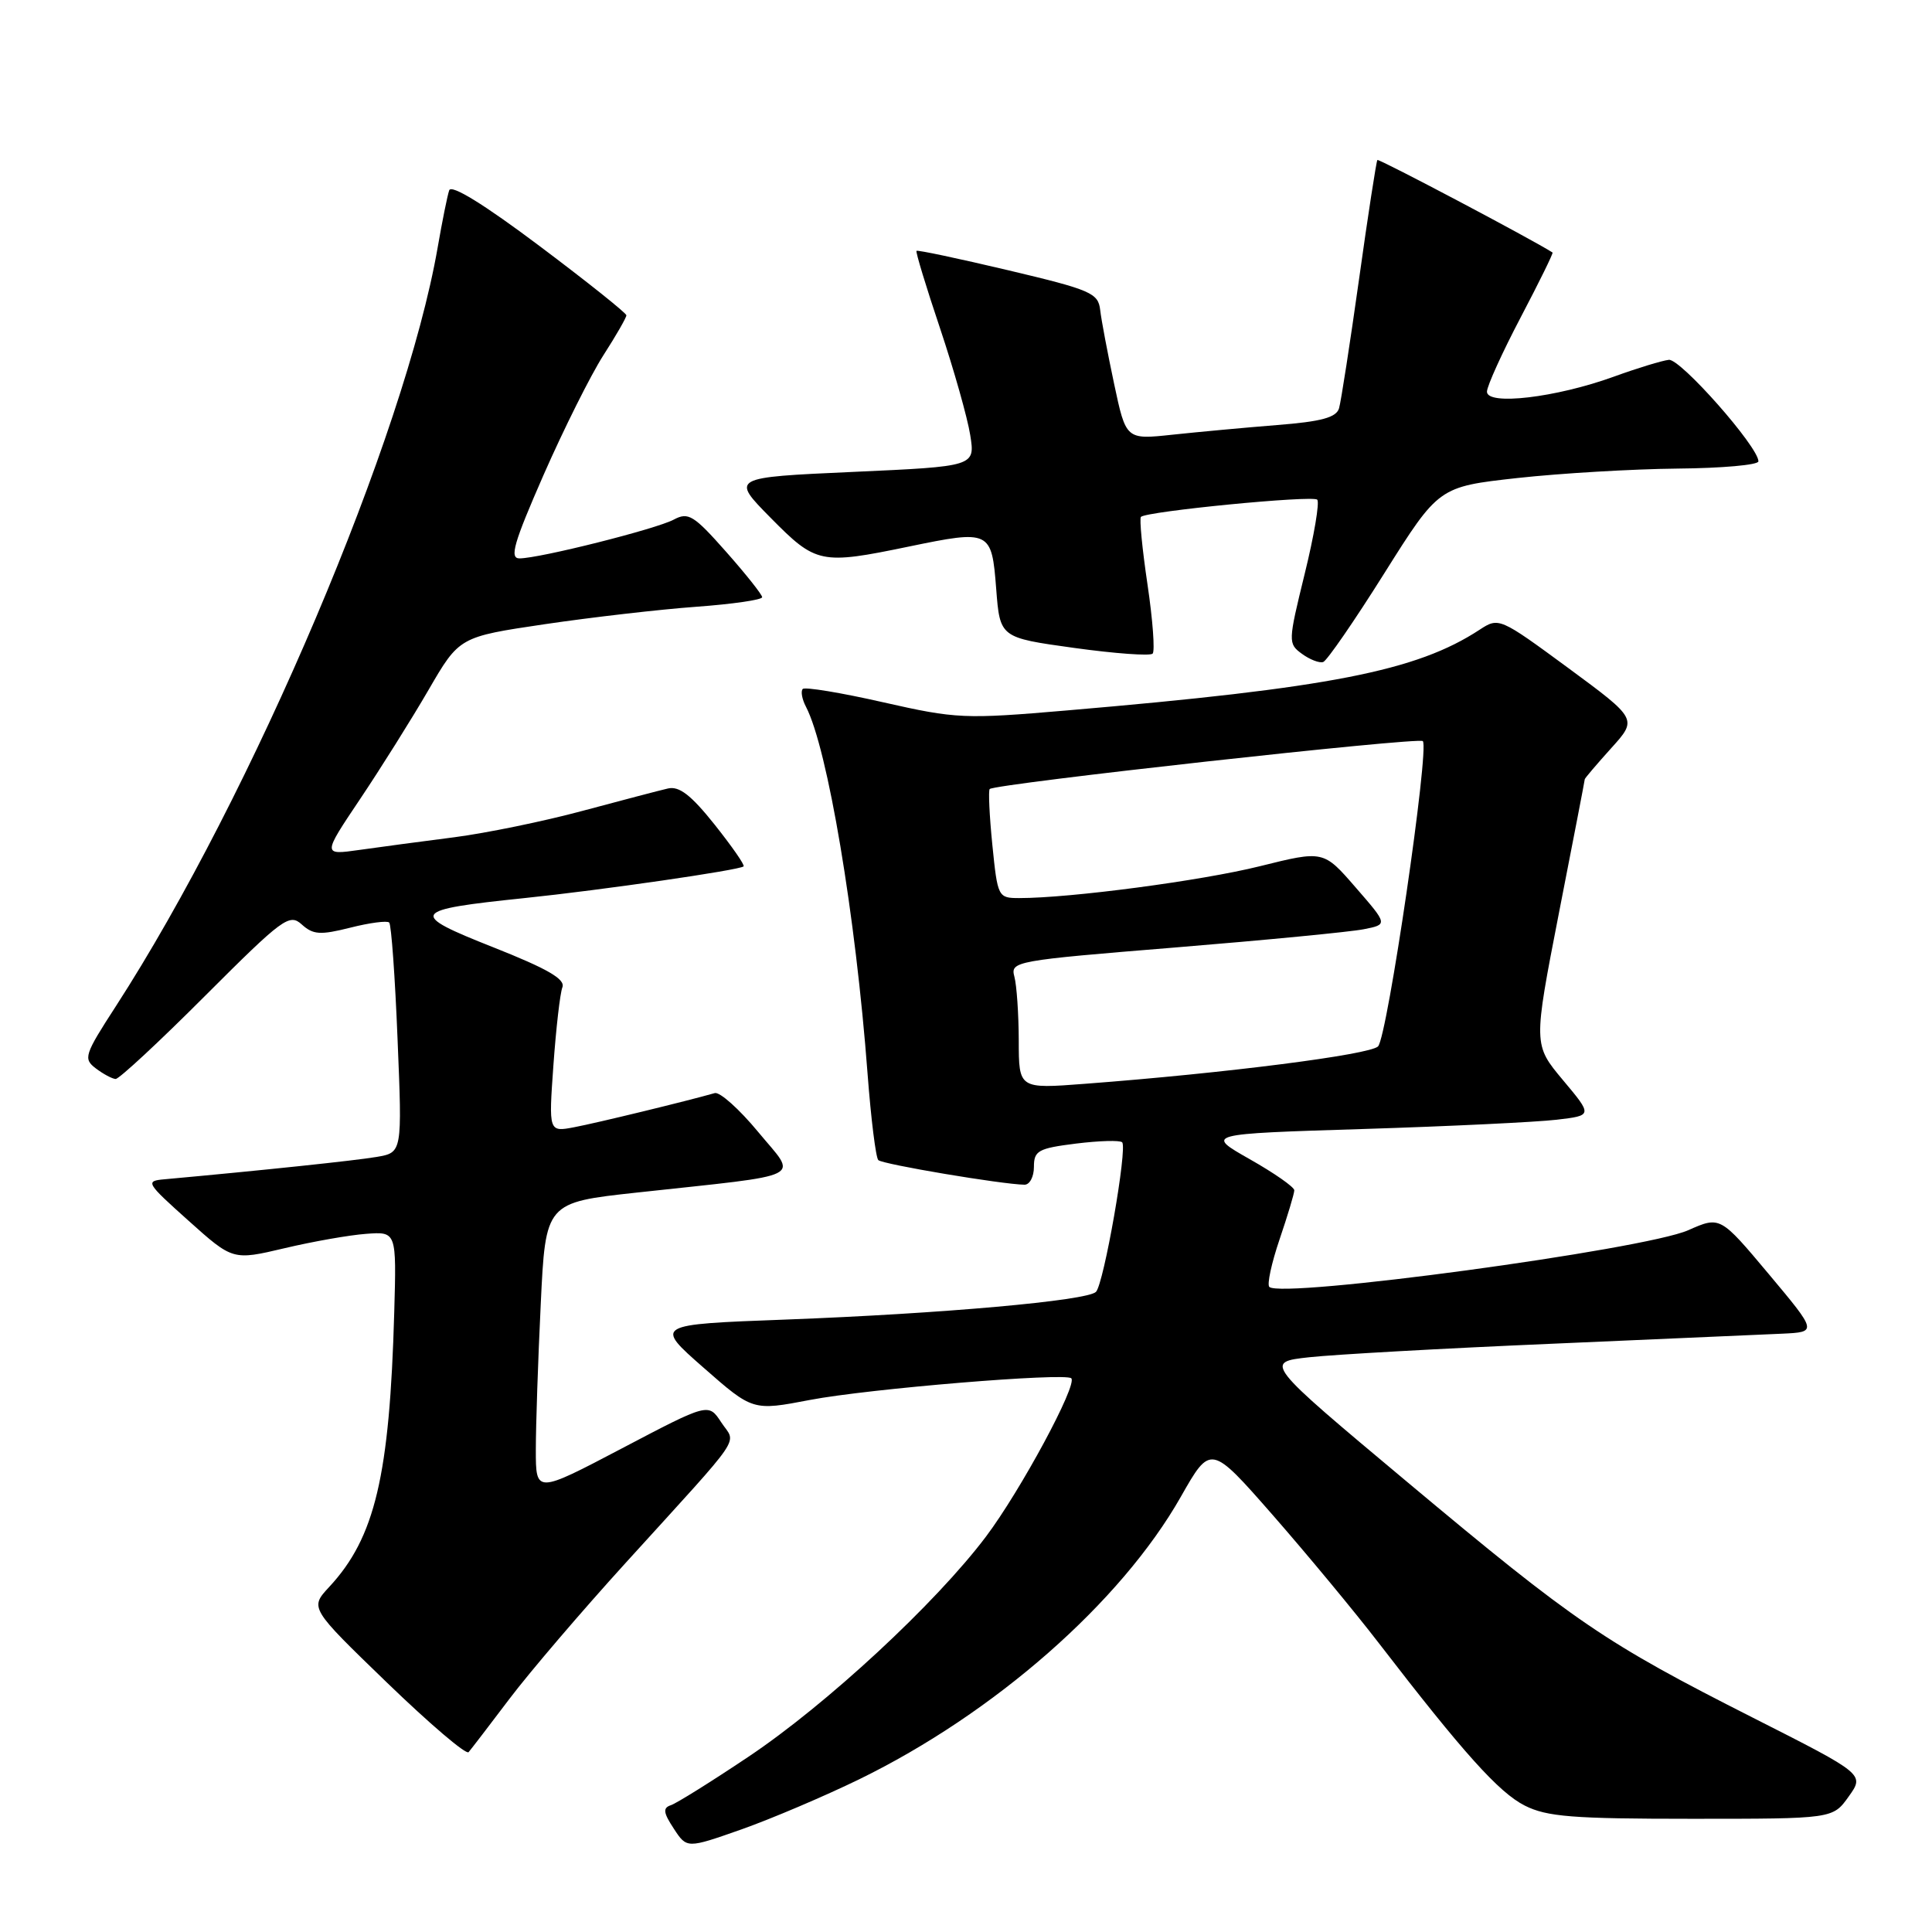 <?xml version="1.0" encoding="UTF-8" standalone="no"?>
<!DOCTYPE svg PUBLIC "-//W3C//DTD SVG 1.1//EN" "http://www.w3.org/Graphics/SVG/1.1/DTD/svg11.dtd" >
<svg xmlns="http://www.w3.org/2000/svg" xmlns:xlink="http://www.w3.org/1999/xlink" version="1.1" viewBox="0 0 256 256">
 <g >
 <path fill="currentColor"
d=" M 113.82 235.78 C 131.77 227.02 148.52 212.32 156.46 198.34 C 160.42 191.37 160.42 191.37 168.66 200.77 C 173.19 205.95 179.51 213.57 182.70 217.72 C 193.90 232.27 198.61 237.52 202.04 239.25 C 204.97 240.73 208.38 241.00 224.18 241.00 C 242.86 241.00 242.86 241.00 244.96 238.05 C 247.07 235.10 247.07 235.10 232.28 227.61 C 212.61 217.65 208.74 215.01 186.50 196.40 C 167.50 180.50 167.50 180.50 173.50 179.84 C 176.80 179.48 191.20 178.67 205.50 178.06 C 219.80 177.44 233.59 176.84 236.15 176.72 C 240.80 176.50 240.80 176.50 234.37 168.82 C 227.93 161.14 227.93 161.14 223.70 163.01 C 217.87 165.59 169.77 172.10 168.19 170.52 C 167.87 170.20 168.48 167.37 169.55 164.22 C 170.62 161.07 171.50 158.15 171.50 157.72 C 171.50 157.29 168.85 155.44 165.60 153.60 C 159.70 150.25 159.70 150.25 180.60 149.60 C 192.10 149.24 203.64 148.68 206.26 148.37 C 211.03 147.81 211.03 147.81 207.10 143.12 C 203.17 138.42 203.17 138.42 206.57 120.96 C 208.45 111.36 209.99 103.39 209.99 103.25 C 210.00 103.12 211.57 101.27 213.49 99.14 C 216.98 95.28 216.98 95.28 207.81 88.52 C 198.71 81.83 198.60 81.78 196.06 83.44 C 187.70 88.92 176.17 91.17 141.33 94.14 C 127.80 95.30 126.71 95.25 117.04 93.06 C 111.46 91.79 106.67 91.00 106.37 91.29 C 106.08 91.59 106.27 92.65 106.80 93.66 C 109.66 99.16 113.38 121.27 114.96 142.31 C 115.41 148.25 116.05 153.39 116.38 153.72 C 116.93 154.27 132.73 156.93 135.75 156.98 C 136.44 156.99 137.00 155.93 137.00 154.62 C 137.00 152.47 137.56 152.16 142.58 151.53 C 145.66 151.15 148.40 151.07 148.69 151.36 C 149.42 152.09 146.26 170.14 145.22 171.18 C 144.05 172.35 124.82 174.07 104.10 174.85 C 86.70 175.50 86.70 175.50 93.23 181.23 C 99.75 186.95 99.75 186.95 107.32 185.50 C 115.11 184.01 141.15 181.86 141.95 182.63 C 142.81 183.46 135.23 197.52 130.63 203.63 C 123.97 212.46 109.52 225.86 99.17 232.78 C 94.26 236.07 89.63 238.96 88.89 239.20 C 87.81 239.56 87.89 240.19 89.28 242.30 C 91.01 244.95 91.01 244.95 98.26 242.40 C 102.24 240.99 109.24 238.01 113.82 235.78 Z  M 67.51 225.10 C 70.17 221.58 77.10 213.47 82.92 207.07 C 98.92 189.46 97.55 191.48 95.57 188.47 C 93.88 185.89 93.88 185.89 82.44 191.90 C 71.00 197.91 71.00 197.91 71.00 192.11 C 71.00 188.93 71.29 180.25 71.65 172.83 C 72.29 159.34 72.29 159.34 84.40 158.02 C 107.27 155.53 105.70 156.32 100.47 150.00 C 97.97 146.97 95.37 144.65 94.71 144.84 C 91.01 145.90 79.02 148.81 76.10 149.36 C 72.70 150.01 72.70 150.01 73.33 141.14 C 73.68 136.26 74.21 131.62 74.52 130.82 C 74.93 129.74 72.55 128.37 65.36 125.52 C 54.06 121.05 54.36 120.57 69.51 119.00 C 79.76 117.94 98.04 115.29 98.53 114.80 C 98.71 114.62 96.97 112.13 94.68 109.25 C 91.56 105.34 89.99 104.13 88.50 104.48 C 87.40 104.73 82.32 106.07 77.20 107.44 C 72.09 108.82 64.44 110.39 60.20 110.94 C 55.97 111.48 50.30 112.24 47.62 112.62 C 42.73 113.31 42.73 113.31 47.70 105.90 C 50.43 101.83 54.51 95.33 56.77 91.44 C 60.86 84.39 60.86 84.39 72.18 82.71 C 78.41 81.79 87.44 80.75 92.25 80.40 C 97.06 80.05 101.00 79.48 100.99 79.13 C 100.98 78.78 98.83 76.07 96.20 73.10 C 91.92 68.26 91.20 67.82 89.28 68.85 C 86.94 70.10 71.52 73.98 68.84 73.99 C 67.48 74.00 68.07 71.96 72.03 62.92 C 74.71 56.83 78.27 49.70 79.95 47.08 C 81.63 44.47 83.00 42.08 83.00 41.78 C 83.00 41.49 77.82 37.35 71.48 32.59 C 64.13 27.07 59.80 24.40 59.52 25.22 C 59.28 25.92 58.59 29.34 57.99 32.81 C 53.66 57.73 33.47 105.30 15.34 133.35 C 11.17 139.79 11.01 140.29 12.70 141.57 C 13.69 142.32 14.87 142.95 15.32 142.97 C 15.77 142.99 21.11 138.03 27.18 131.95 C 37.49 121.64 38.35 121.01 39.99 122.50 C 41.50 123.86 42.44 123.92 46.42 122.92 C 48.98 122.27 51.30 121.97 51.57 122.24 C 51.85 122.51 52.35 129.48 52.68 137.73 C 53.30 152.72 53.30 152.72 49.90 153.30 C 47.09 153.78 34.77 155.08 21.81 156.26 C 19.22 156.49 19.34 156.70 24.98 161.75 C 30.85 167.01 30.85 167.01 37.68 165.40 C 41.43 164.51 46.31 163.65 48.52 163.49 C 52.54 163.19 52.54 163.19 52.24 173.85 C 51.63 195.57 49.69 203.75 43.62 210.28 C 41.04 213.06 41.04 213.06 51.27 222.95 C 56.90 228.39 61.76 232.54 62.09 232.17 C 62.41 231.80 64.85 228.62 67.51 225.10 Z  M 183.43 75.96 C 190.64 64.50 190.64 64.50 201.07 63.34 C 206.81 62.71 216.34 62.15 222.25 62.09 C 228.16 62.04 233.00 61.61 233.00 61.13 C 233.00 59.21 222.67 47.51 221.13 47.68 C 220.23 47.78 216.95 48.78 213.84 49.91 C 206.18 52.69 196.99 53.77 197.03 51.89 C 197.05 51.12 199.06 46.70 201.50 42.05 C 203.94 37.40 205.84 33.54 205.72 33.46 C 203.12 31.78 182.69 20.99 182.51 21.20 C 182.37 21.37 181.27 28.47 180.08 37.00 C 178.88 45.53 177.69 53.22 177.43 54.10 C 177.07 55.32 175.10 55.86 169.23 56.32 C 164.98 56.66 158.73 57.24 155.35 57.60 C 149.20 58.26 149.20 58.26 147.63 50.88 C 146.77 46.82 145.93 42.41 145.78 41.07 C 145.52 38.83 144.56 38.41 133.59 35.81 C 127.04 34.26 121.57 33.10 121.44 33.24 C 121.31 33.38 122.71 38.00 124.56 43.50 C 126.40 49.00 128.20 55.37 128.56 57.65 C 129.22 61.80 129.22 61.80 113.03 62.53 C 96.83 63.26 96.83 63.26 102.13 68.63 C 108.13 74.71 108.74 74.84 120.39 72.43 C 131.22 70.19 131.40 70.28 132.00 78.01 C 132.50 84.49 132.50 84.49 142.31 85.85 C 147.71 86.60 152.40 86.94 152.73 86.61 C 153.05 86.28 152.75 82.16 152.05 77.45 C 151.35 72.74 150.96 68.71 151.18 68.49 C 151.92 67.75 173.93 65.60 174.54 66.21 C 174.87 66.54 174.13 70.96 172.88 76.03 C 170.67 85.06 170.66 85.28 172.52 86.64 C 173.56 87.40 174.83 87.89 175.33 87.72 C 175.82 87.56 179.47 82.27 183.43 75.96 Z  M 134.99 137.89 C 134.98 134.37 134.72 130.56 134.41 129.41 C 133.87 127.38 134.43 127.28 155.68 125.55 C 167.68 124.57 178.94 123.48 180.70 123.13 C 183.90 122.50 183.90 122.50 179.63 117.59 C 175.37 112.68 175.37 112.68 166.93 114.78 C 159.16 116.71 141.85 119.00 135.06 119.00 C 132.25 119.00 132.19 118.88 131.49 111.94 C 131.10 108.06 130.95 104.73 131.14 104.55 C 131.89 103.85 187.98 97.64 188.53 98.20 C 189.44 99.11 183.84 137.37 182.60 138.65 C 181.55 139.75 162.40 142.20 143.75 143.61 C 135.00 144.28 135.00 144.28 134.99 137.89 Z "/>
</g>
</svg>